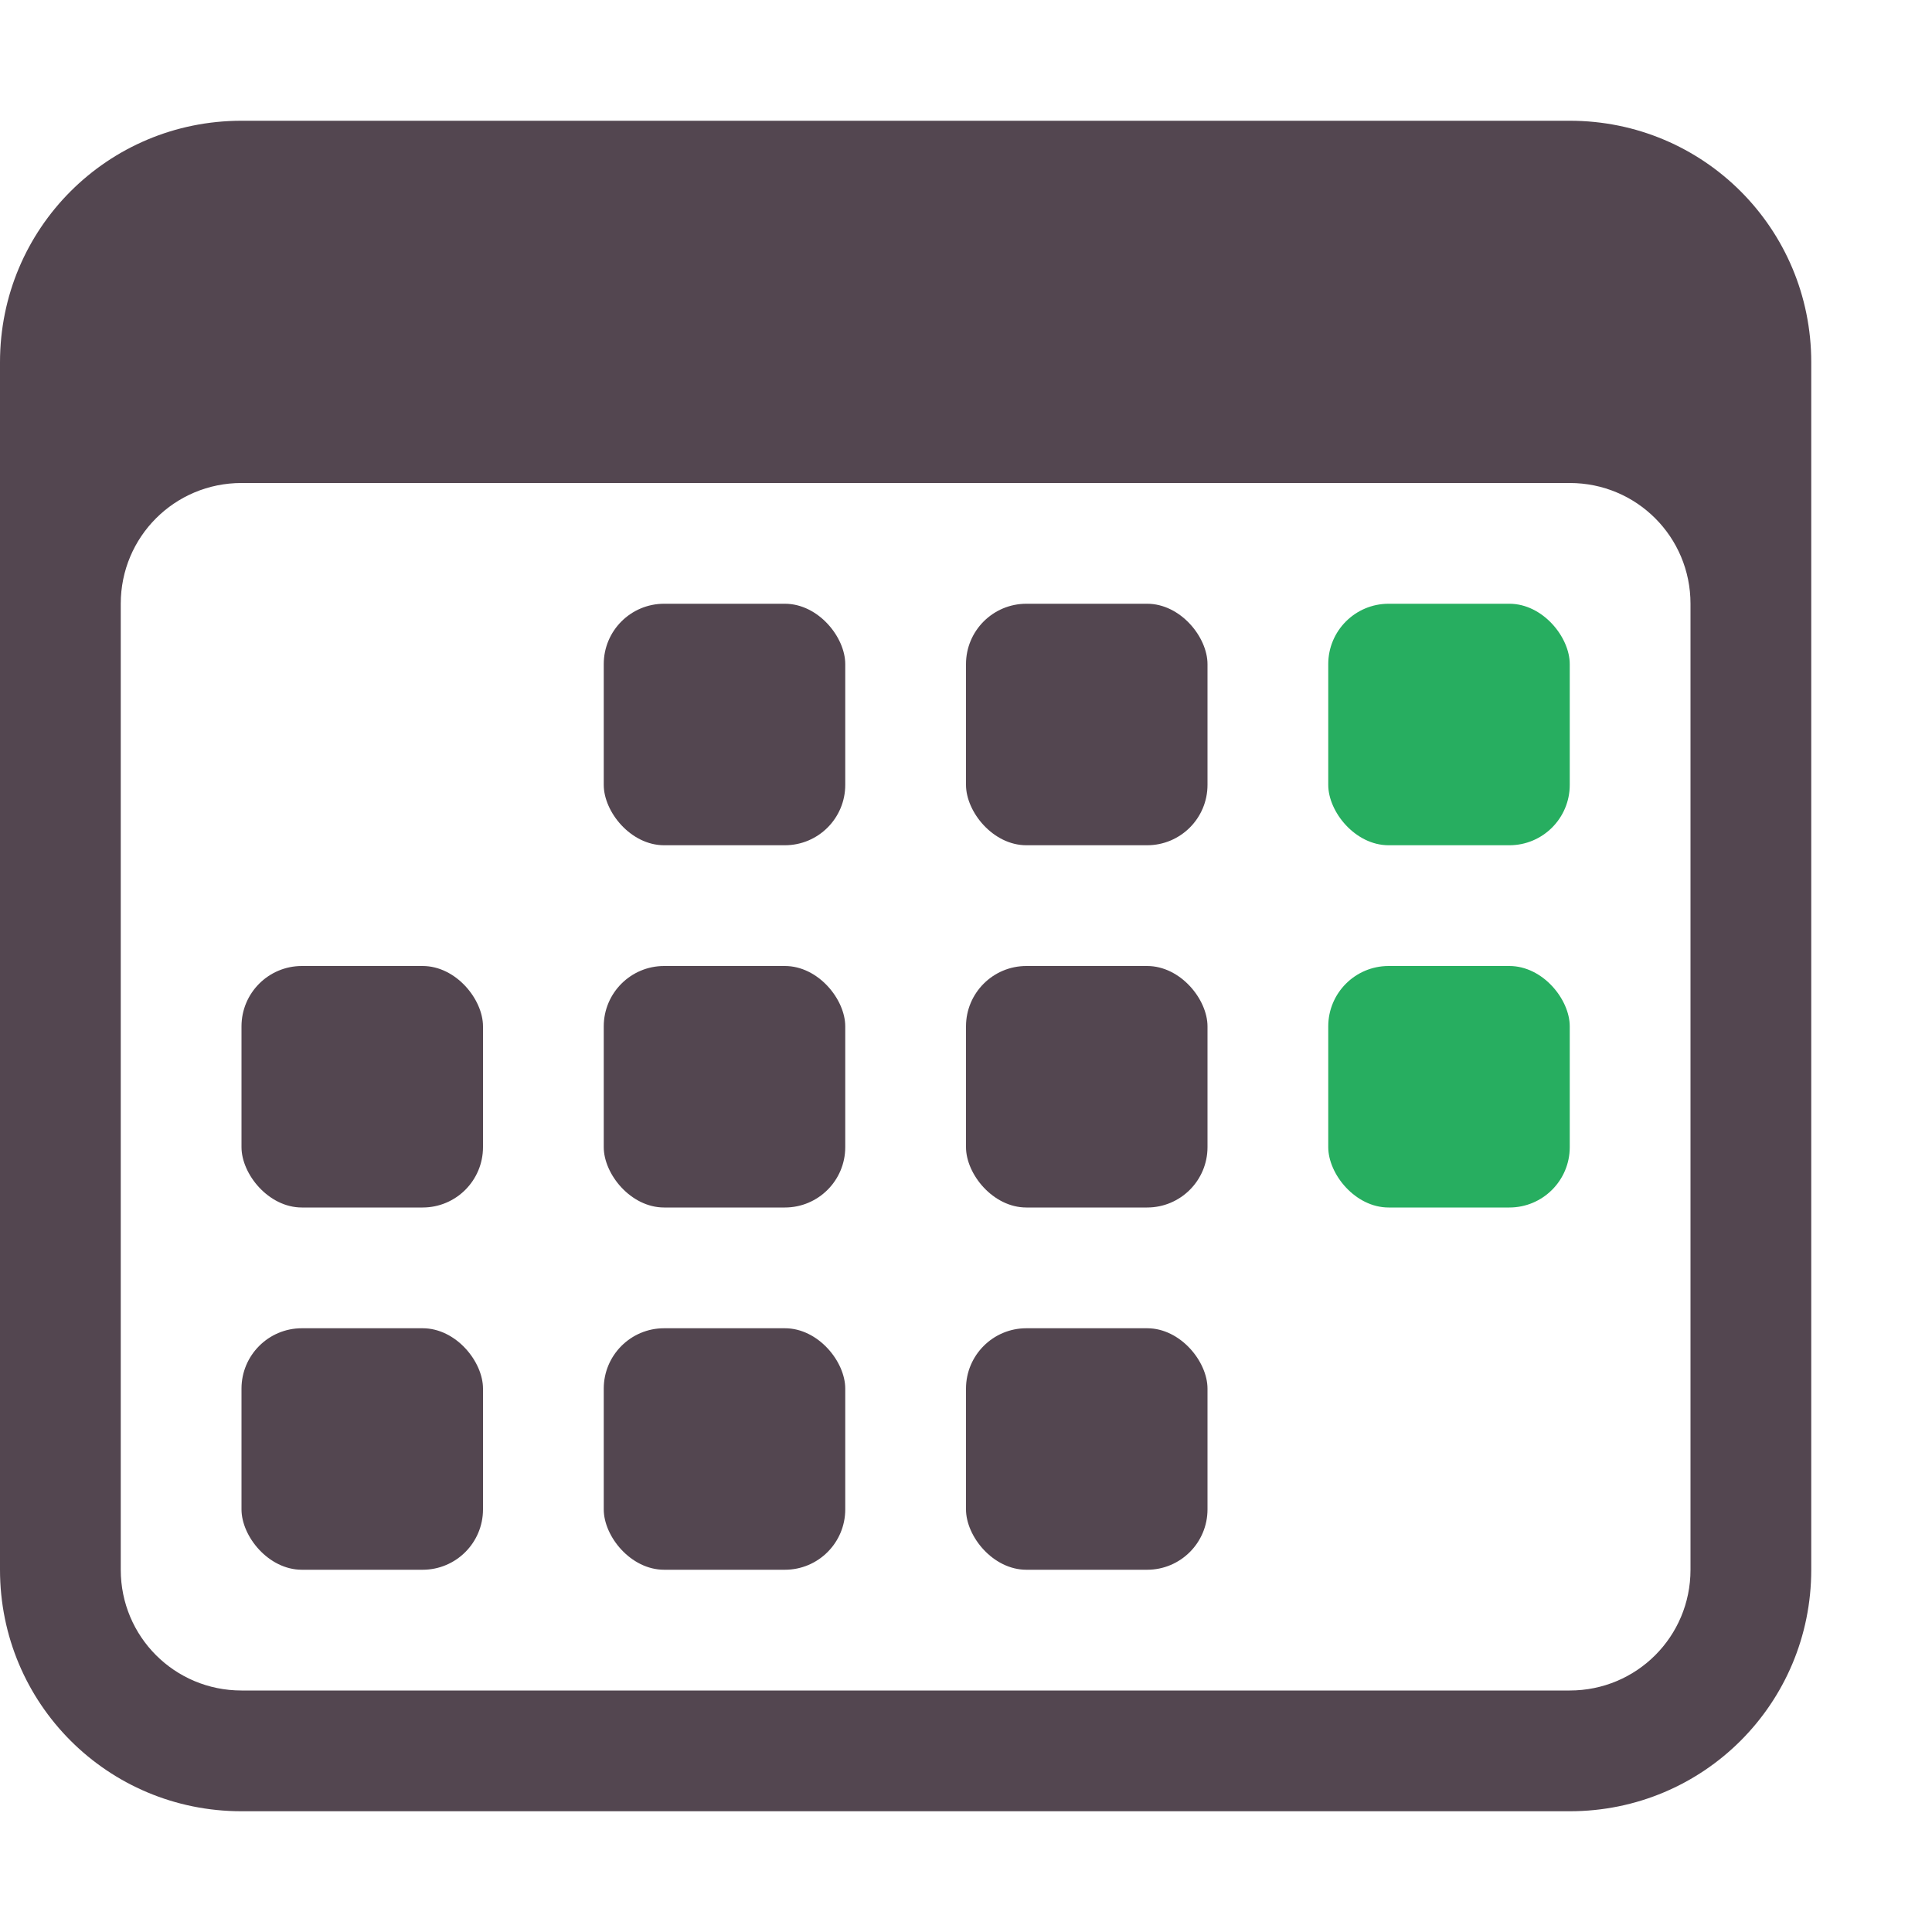 <svg xmlns="http://www.w3.org/2000/svg" viewBox="0 0 16 16"><defs><style id="current-color-scheme" type="text/css">.ColorScheme-Text{color:#534650}.ColorScheme-PositiveText{color:#27ae60}</style></defs><path fill="currentColor" d="M2 1C.892 1 0 1.892 0 3v10c0 1.108.892 2 2 2h11c1.108 0 2-.892 2-2V3c0-1.108-.892-2-2-2zm0 3h11c.554 0 1 .446 1 1v8c0 .554-.446 1-1 1H2c-.554 0-1-.446-1-1V5c0-.554.446-1 1-1" class="ColorScheme-Text"/><rect width="2" height="2" x="5" y="5" fill="currentColor" class="ColorScheme-Text" ry=".5"/><rect width="2" height="2" x="8" y="5" fill="currentColor" class="ColorScheme-Text" ry=".5"/><rect width="2" height="2" x="11" y="5" fill="currentColor" class="ColorScheme-PositiveText" ry=".5"/><rect width="2" height="2" x="5" y="8" fill="currentColor" class="ColorScheme-Text" ry=".5"/><rect width="2" height="2" x="8" y="8" fill="currentColor" class="ColorScheme-Text" ry=".5"/><rect width="2" height="2" x="11" y="8" fill="currentColor" class="ColorScheme-PositiveText" ry=".5"/><rect width="2" height="2" x="2" y="8" fill="currentColor" class="ColorScheme-Text" ry=".5"/><rect width="2" height="2" x="2" y="11" fill="currentColor" class="ColorScheme-Text" ry=".5"/><rect width="2" height="2" x="5" y="11" fill="currentColor" class="ColorScheme-Text" ry=".5"/><rect width="2" height="2" x="8" y="11" fill="currentColor" class="ColorScheme-Text" ry=".5"/></svg>
